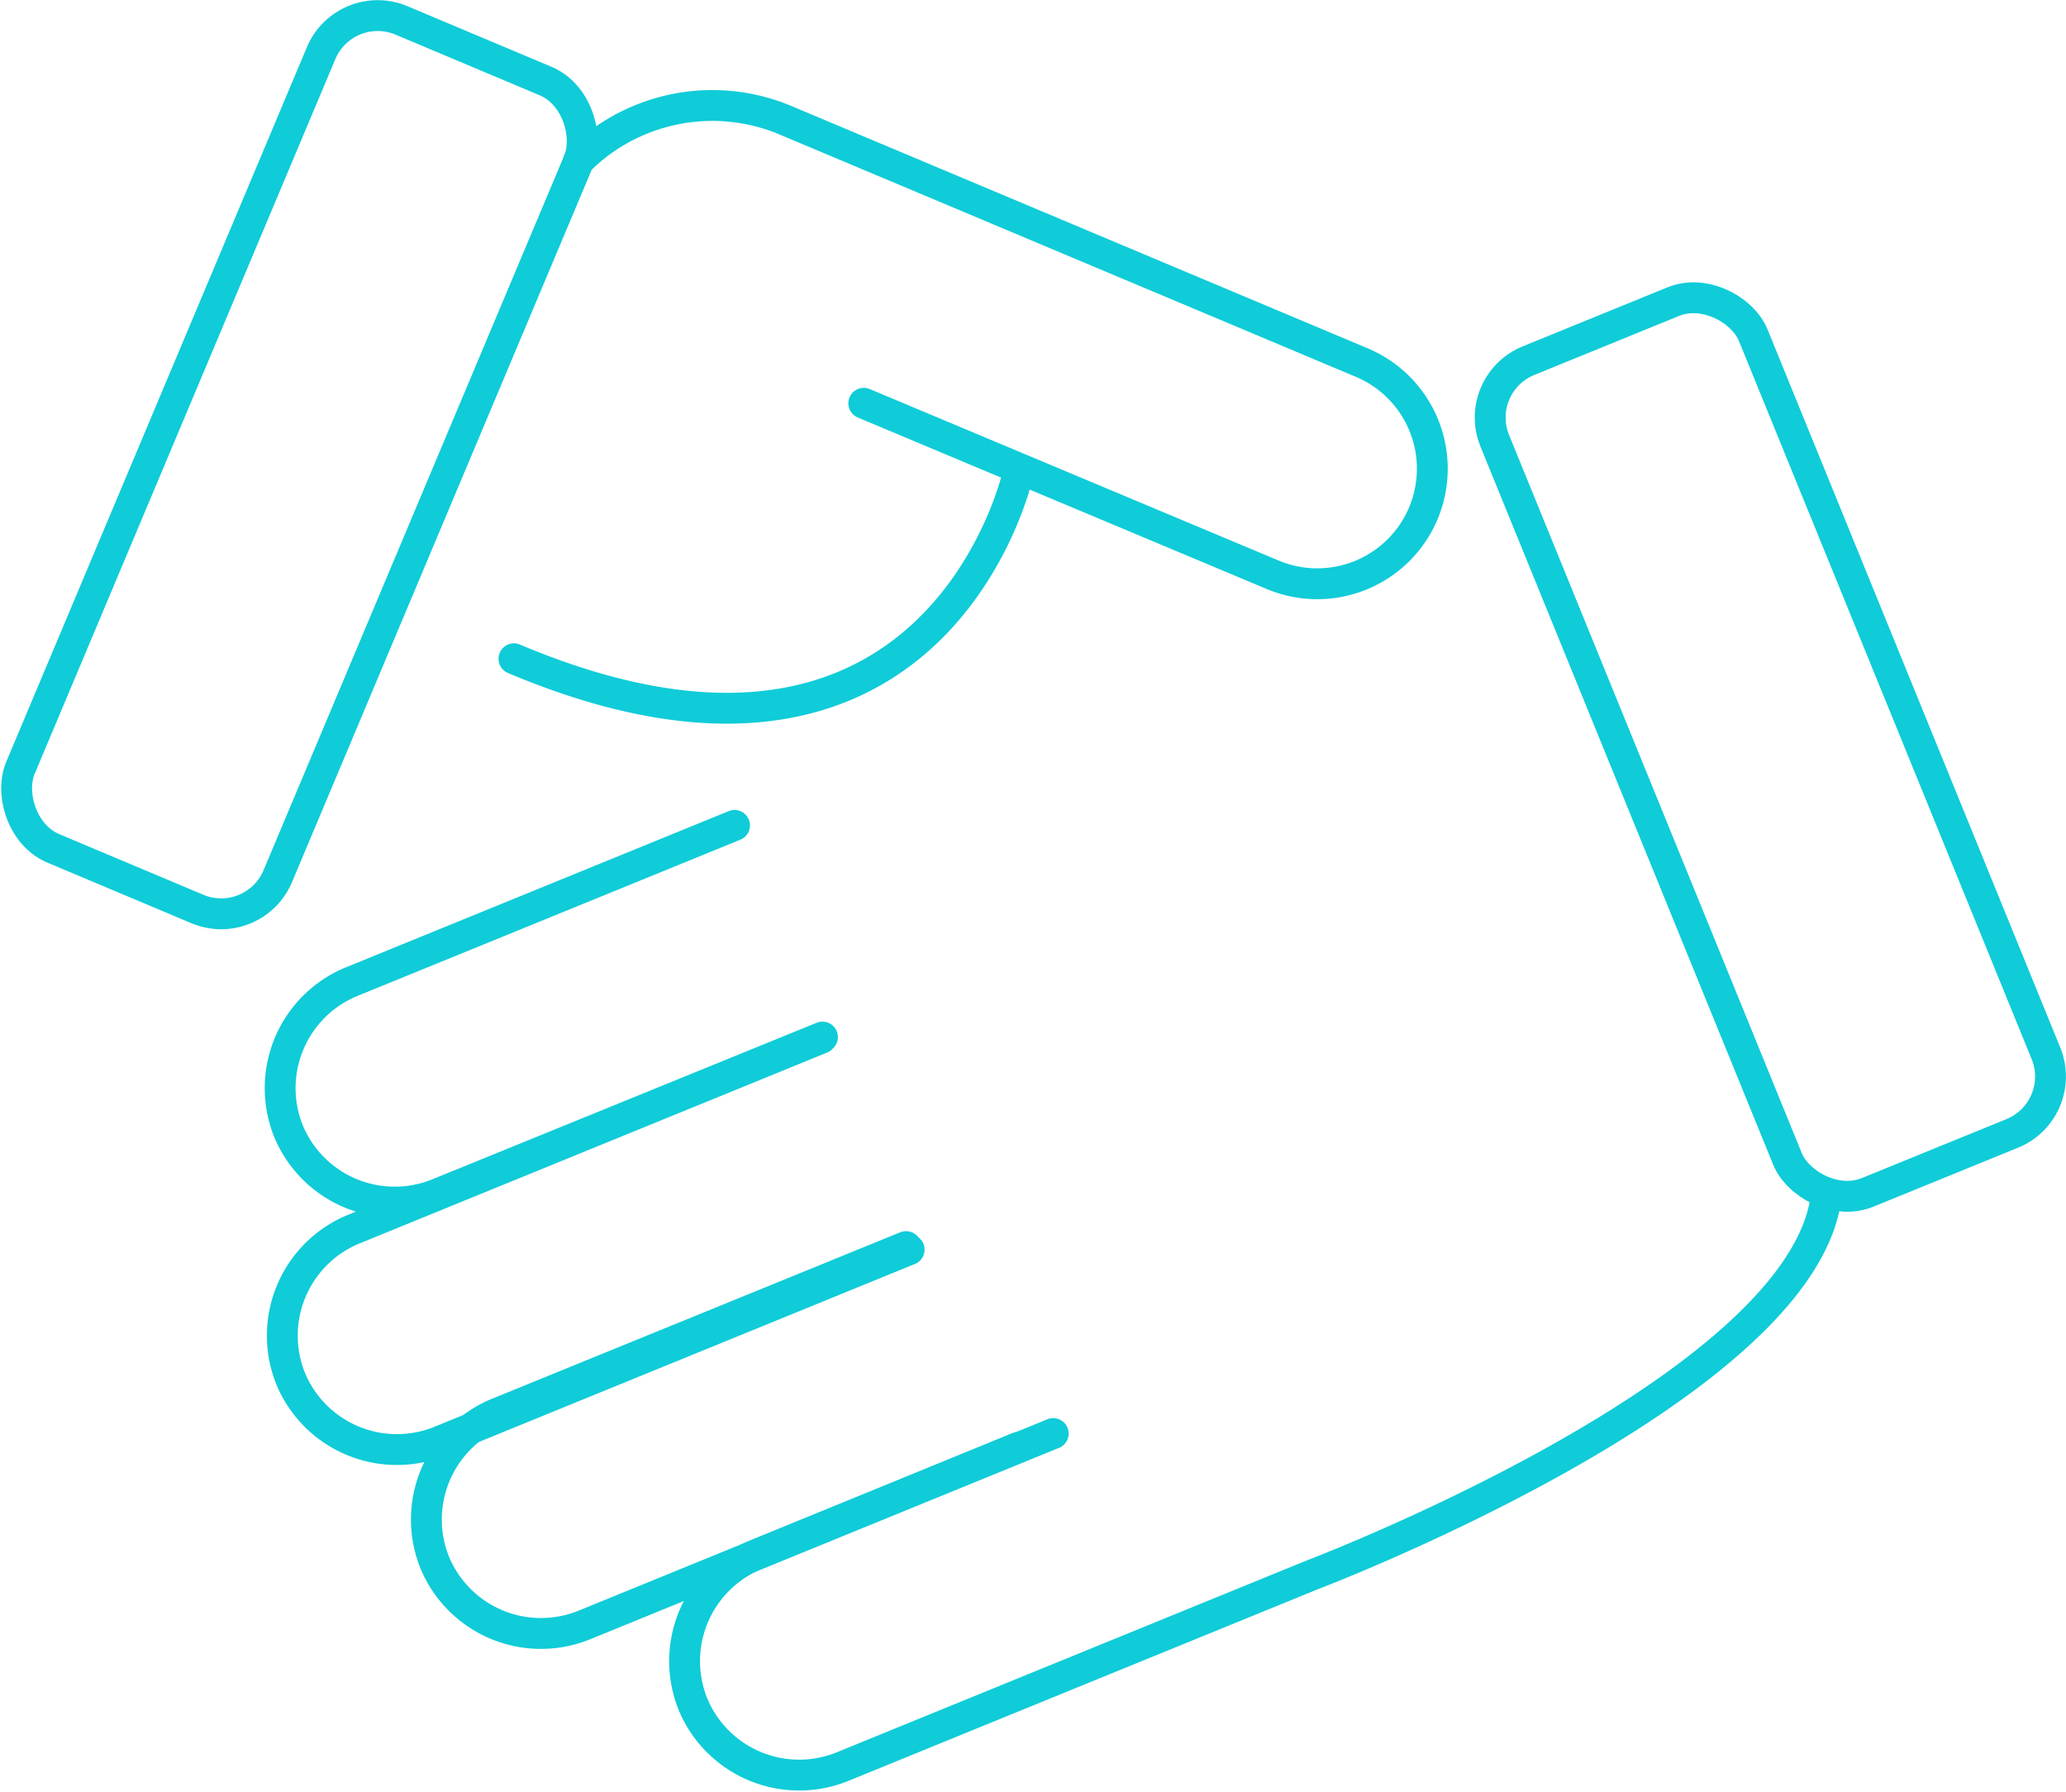 <svg xmlns="http://www.w3.org/2000/svg" viewBox="0 0 66.97 58.07"><defs><style>.cls-1{fill:none;stroke:#0fccd8;stroke-linecap:round;stroke-miterlimit:10;}</style></defs><title>personal_service</title><g id="Layer_2" data-name="Layer 2"><g id="Personal_Service" data-name="Personal Service"><path class="cls-1" d="M33 46.91l-8.53 3.49a3.73 3.73 0 0 0-2 4.85 3.73 3.73 0 0 0 4.85 2l15.19-6.2s15.83-6 16.68-12.23"/><path class="cls-1" d="M34.14 46.46l-15.19 6.2a3.73 3.73 0 0 1-4.85-2 3.73 3.73 0 0 1 2-4.85l13.27-5.41"/><path class="cls-1" d="M29.47 40.5l-15.19 6.2a3.73 3.73 0 0 1-4.85-2 3.73 3.73 0 0 1 2-4.85l15.19-6.2M26.66 33.61l-12.45 5.07a3.73 3.73 0 0 1-4.85-2 3.73 3.73 0 0 1 2-4.85l12.45-5.08"/><rect class="cls-1" x="52.86" y="9.65" width="9.05" height="29.11" rx="1.99" ry="1.99" transform="rotate(-22.18 57.4 24.204)"/><rect class="cls-1" x="5.18" y=".5" width="9.05" height="29.11" rx="1.99" ry="1.99" transform="rotate(22.82 9.692 15.06)"/><path class="cls-1" d="M33 15.35s-2.59 11.8-16.34 6M18.75 5.22a6.13 6.13 0 0 1 6.79-1.29l18.6 7.82a3.73 3.73 0 0 1 2 4.88 3.73 3.73 0 0 1-4.88 2L28 13.07"/></g></g></svg>